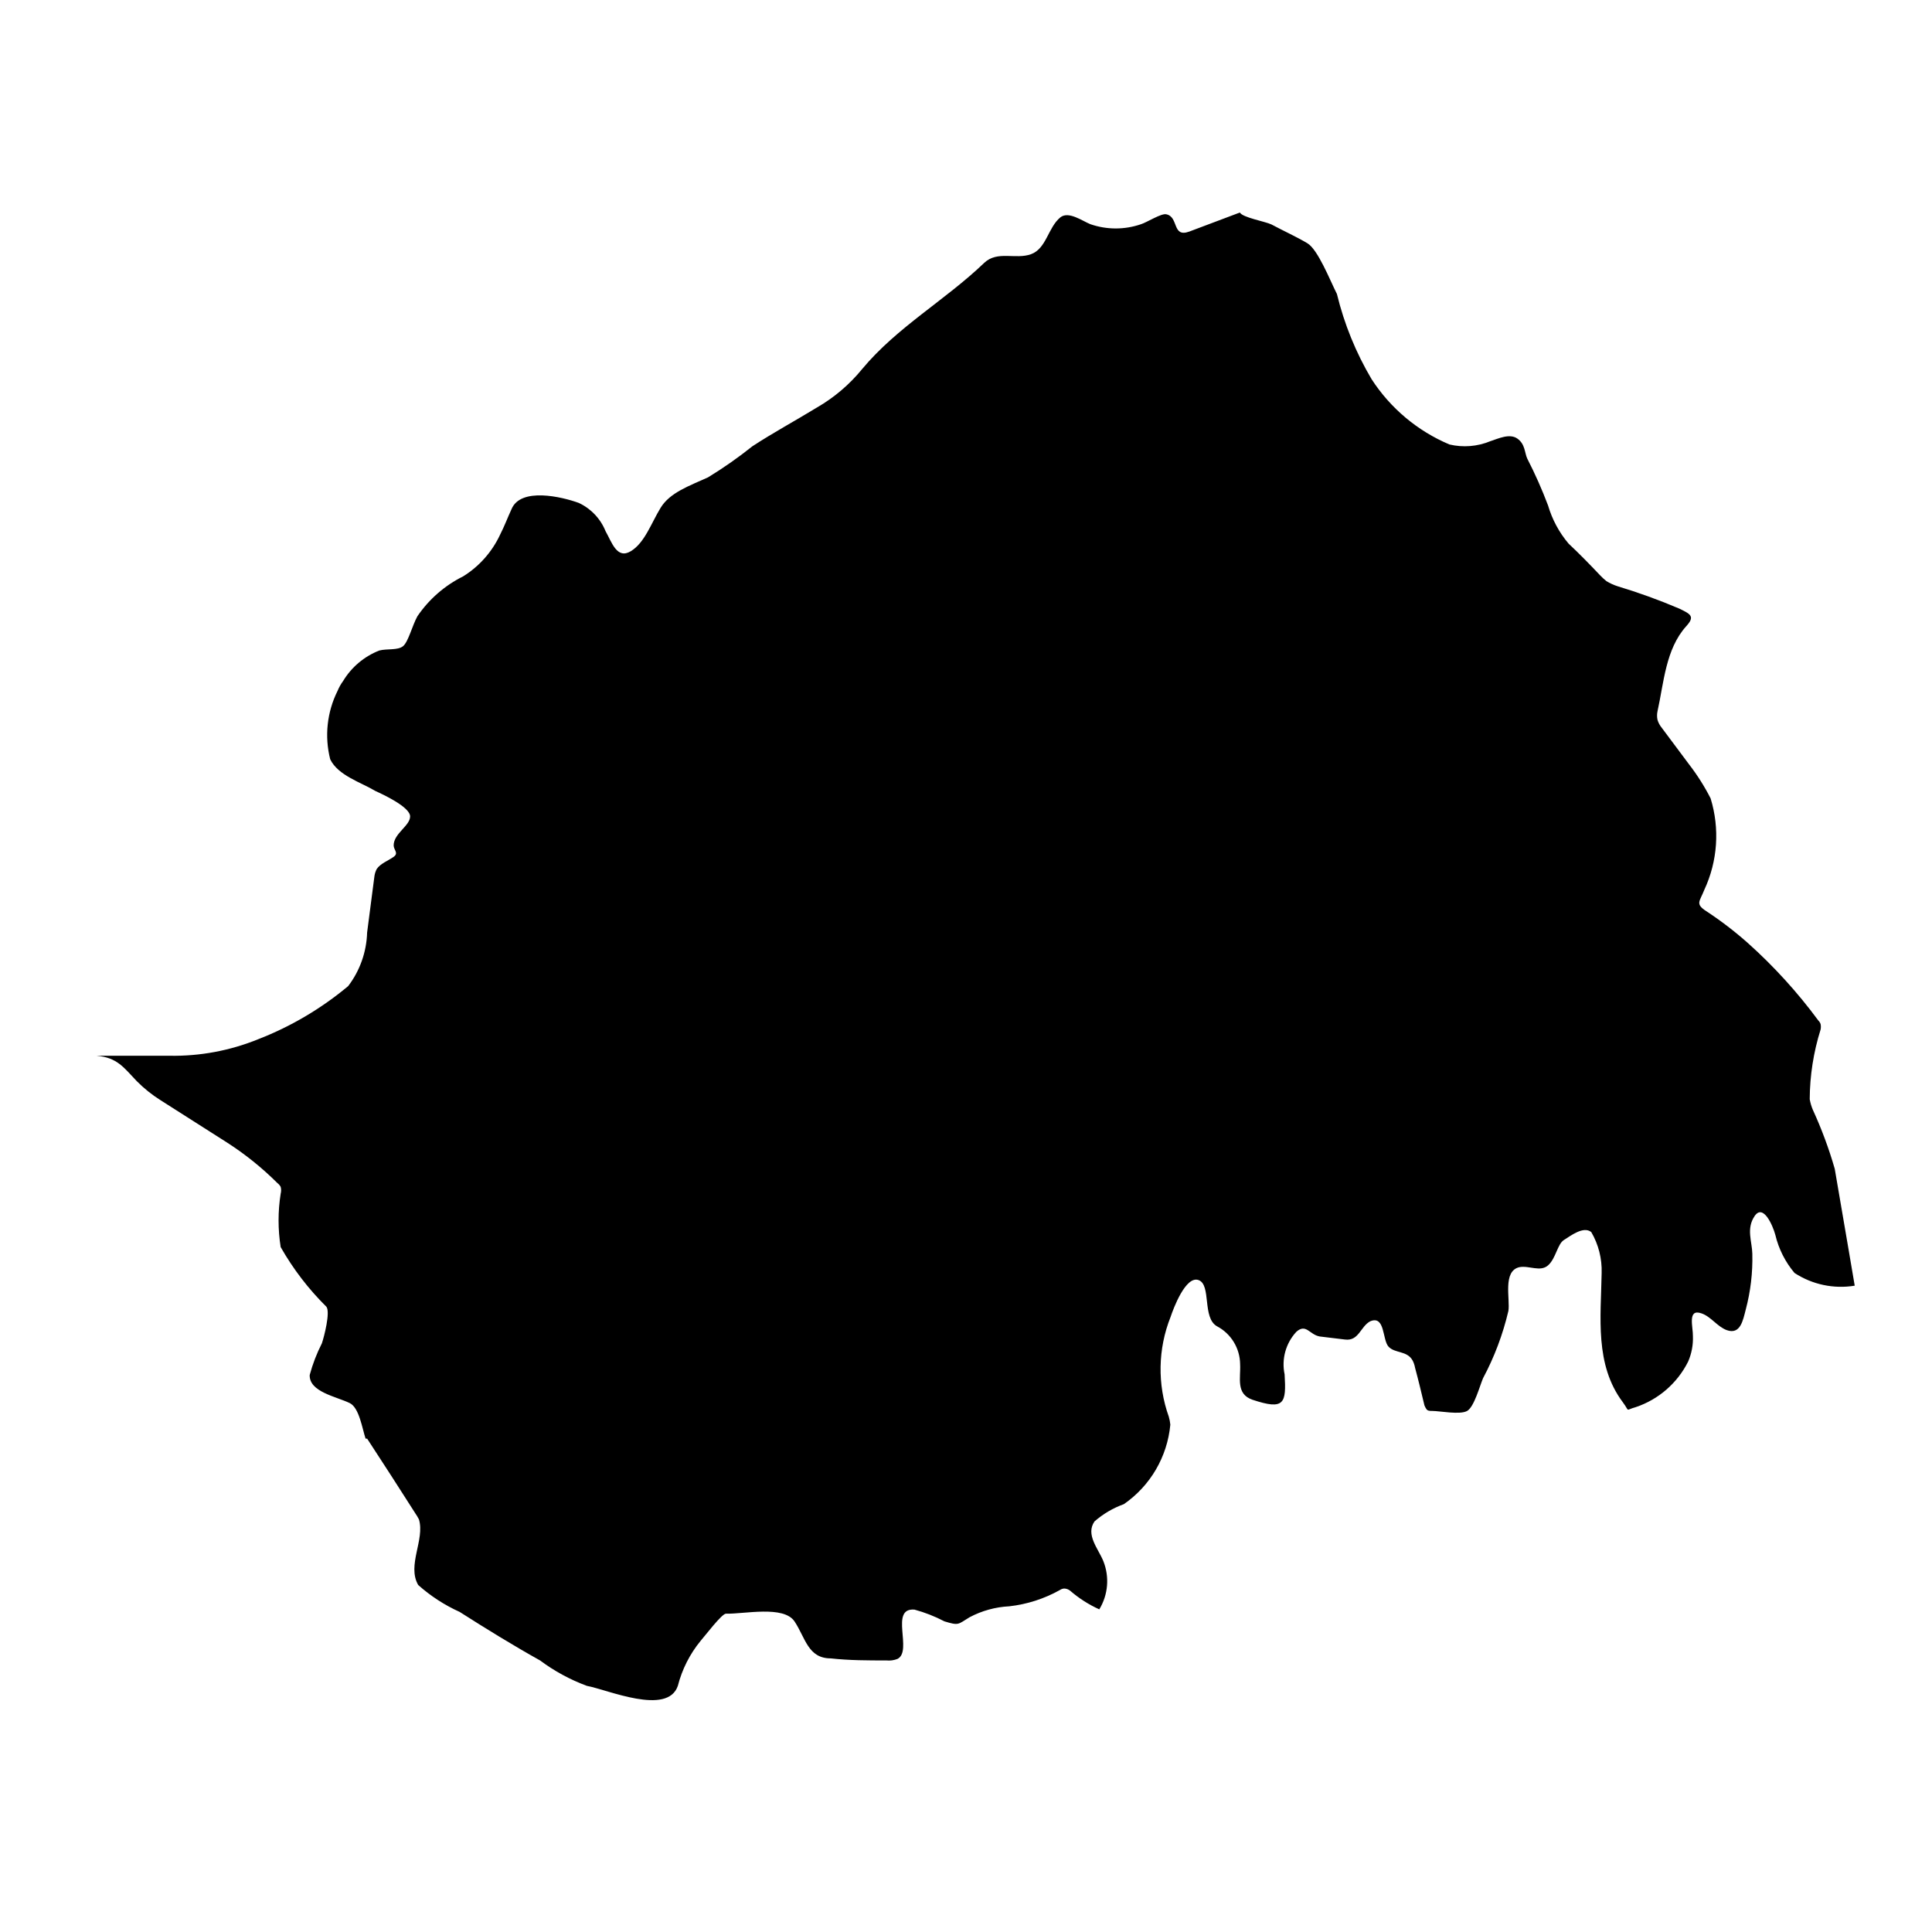 <svg width="100" height="100" viewBox="0 0 100 100" fill="none" xmlns="http://www.w3.org/2000/svg">
<rect width="100" height="100" fill="white"/>
<path d="M96 66.547C94.916 66.725 93.806 66.49 92.885 65.889C92.404 65.319 92.063 64.643 91.891 63.917C91.76 63.43 91.263 62.286 90.818 62.944C90.374 63.601 90.688 64.259 90.701 64.903H90.7C90.724 65.875 90.609 66.844 90.36 67.783C90.216 68.335 90.085 69.098 89.378 68.848C88.881 68.664 88.567 68.151 88.07 67.98C87.324 67.718 87.638 68.691 87.625 69.164C87.642 69.615 87.557 70.065 87.376 70.479C86.818 71.592 85.844 72.438 84.667 72.833C84.092 72.991 84.38 73.096 84 72.584C82.534 70.637 82.862 68.178 82.901 65.89V65.889C82.924 65.147 82.738 64.413 82.364 63.772C81.958 63.444 81.291 63.97 80.951 64.18C80.611 64.391 80.533 65.14 80.127 65.495C79.721 65.85 79.159 65.495 78.648 65.587C77.758 65.784 78.177 67.257 78.073 67.862H78.072C77.788 69.071 77.348 70.239 76.763 71.334C76.593 71.728 76.305 72.82 75.939 73.03C75.572 73.241 74.513 73.03 74.133 73.03C74.015 73.03 73.897 73.03 73.832 72.938V72.938C73.79 72.877 73.755 72.81 73.728 72.74C73.571 72.083 73.414 71.425 73.243 70.794C73.219 70.661 73.176 70.532 73.113 70.413C72.825 69.9 72.197 70.058 71.87 69.702C71.543 69.347 71.7 68.072 70.928 68.387C70.417 68.65 70.339 69.426 69.619 69.334L68.311 69.176C67.774 69.084 67.604 68.479 67.093 68.939L67.093 68.94C66.549 69.53 66.324 70.35 66.491 71.136C66.582 72.635 66.491 73.004 64.829 72.451C63.952 72.149 64.227 71.32 64.188 70.61C64.18 69.787 63.722 69.034 62.997 68.651C62.212 68.217 62.709 66.507 62.041 66.258C61.374 66.008 60.733 67.73 60.589 68.164C59.931 69.817 59.898 71.656 60.498 73.332C60.536 73.465 60.563 73.602 60.576 73.74C60.421 75.403 59.539 76.911 58.168 77.856C57.611 78.056 57.096 78.359 56.65 78.75C56.179 79.434 56.847 80.157 57.108 80.802V80.802C57.436 81.621 57.358 82.548 56.899 83.3C56.349 83.052 55.837 82.723 55.381 82.327C55.294 82.262 55.189 82.224 55.08 82.222C55.001 82.228 54.924 82.255 54.857 82.301C54.049 82.753 53.16 83.039 52.24 83.142C51.522 83.178 50.821 83.371 50.186 83.708C49.571 84.077 49.649 84.155 48.877 83.919V83.918C48.386 83.661 47.868 83.459 47.333 83.313C46.024 83.209 47.254 85.457 46.456 85.864H46.457C46.273 85.937 46.076 85.964 45.88 85.944C44.925 85.944 43.957 85.944 43.002 85.838C41.824 85.838 41.693 84.786 41.13 83.932C40.567 83.077 38.513 83.55 37.571 83.524C37.361 83.524 36.472 84.695 36.263 84.931C35.705 85.611 35.303 86.406 35.085 87.259C34.548 88.823 31.447 87.456 30.374 87.259C29.509 86.939 28.693 86.496 27.953 85.944C26.54 85.155 25.153 84.3 23.791 83.432C23.009 83.08 22.286 82.61 21.645 82.038C21.057 81.012 21.999 79.697 21.685 78.645C21.627 78.531 21.561 78.421 21.488 78.316C20.651 77.001 19.853 75.765 19.002 74.463H18.923C18.753 73.963 18.596 72.859 18.099 72.622C17.392 72.28 15.992 72.043 16.031 71.162L16.032 71.163C16.184 70.599 16.395 70.052 16.66 69.532C16.777 69.19 17.105 67.915 16.896 67.639L16.895 67.638C15.969 66.722 15.172 65.683 14.527 64.548C14.383 63.634 14.383 62.702 14.527 61.787C14.559 61.671 14.559 61.547 14.527 61.431C14.485 61.354 14.427 61.287 14.357 61.234C13.561 60.441 12.684 59.736 11.739 59.13L8.311 56.947C7.865 56.667 7.451 56.336 7.08 55.961C6.413 55.264 6.073 54.737 5 54.646H8.782C10.35 54.673 11.908 54.382 13.362 53.791C15.053 53.135 16.626 52.206 18.02 51.042C18.629 50.244 18.972 49.273 19.002 48.268C19.132 47.295 19.25 46.322 19.381 45.349C19.399 45.22 19.439 45.095 19.499 44.98C19.695 44.691 20.101 44.547 20.376 44.349C20.651 44.152 20.376 43.994 20.376 43.758C20.376 43.14 21.227 42.745 21.227 42.258C21.227 41.772 19.839 41.128 19.434 40.943C18.688 40.496 17.497 40.141 17.091 39.3C16.791 38.113 16.925 36.857 17.471 35.762C17.546 35.581 17.643 35.408 17.759 35.249C18.193 34.531 18.851 33.976 19.631 33.671C20.023 33.566 20.586 33.671 20.86 33.447C21.135 33.223 21.331 32.395 21.606 31.895V31.896C22.206 31.015 23.022 30.303 23.975 29.831C24.806 29.314 25.47 28.564 25.885 27.674C26.108 27.241 26.278 26.78 26.474 26.359C26.945 25.202 29.091 25.715 29.955 26.03C30.585 26.323 31.081 26.845 31.342 27.491C31.669 28.069 31.931 28.964 32.651 28.53C33.371 28.096 33.711 27.07 34.195 26.281C34.679 25.492 35.674 25.151 36.655 24.704L36.655 24.703C37.451 24.217 38.217 23.681 38.945 23.098C40.031 22.388 41.156 21.783 42.295 21.086V21.087C43.185 20.571 43.974 19.899 44.625 19.101C46.431 16.931 48.93 15.537 50.945 13.604C51.626 12.959 52.568 13.446 53.366 13.157C54.164 12.867 54.243 11.776 54.884 11.25C55.315 10.908 56.035 11.448 56.441 11.605L56.441 11.605C57.289 11.898 58.21 11.898 59.059 11.605C59.359 11.513 60.119 11.026 60.367 11.092C61.022 11.223 60.655 12.315 61.558 11.986L64.175 11C64.319 11.263 65.484 11.46 65.811 11.618C66.426 11.947 67.12 12.262 67.67 12.591C68.219 12.92 68.834 14.497 69.201 15.221H69.2C69.577 16.771 70.181 18.255 70.993 19.626C71.969 21.133 73.374 22.311 75.023 23.006C75.73 23.173 76.471 23.113 77.143 22.835C77.549 22.704 78.138 22.415 78.543 22.704C78.949 22.993 78.91 23.441 79.053 23.743V23.742C79.457 24.528 79.815 25.336 80.127 26.163C80.34 26.887 80.7 27.559 81.187 28.135C81.75 28.661 82.286 29.213 82.822 29.779C82.924 29.887 83.034 29.987 83.15 30.081C83.331 30.191 83.524 30.279 83.726 30.344C84.81 30.671 85.876 31.057 86.918 31.501C87.52 31.79 87.743 31.909 87.272 32.421C86.211 33.605 86.12 35.341 85.793 36.813V36.814C85.761 36.962 85.761 37.114 85.793 37.261C85.836 37.405 85.907 37.539 86.002 37.656L87.415 39.549C87.845 40.105 88.222 40.699 88.541 41.324C89.022 42.889 88.905 44.577 88.214 46.059C87.978 46.664 87.73 46.783 88.318 47.163H88.319C89.072 47.658 89.79 48.208 90.465 48.807C91.815 50.015 93.038 51.359 94.115 52.819C94.168 52.87 94.208 52.933 94.233 53.002C94.253 53.097 94.253 53.196 94.233 53.292C93.867 54.457 93.677 55.672 93.671 56.895C93.703 57.08 93.755 57.26 93.828 57.434C94.283 58.425 94.664 59.449 94.966 60.498L95.66 64.548L96 66.547Z" fill="black"/>
</svg>
